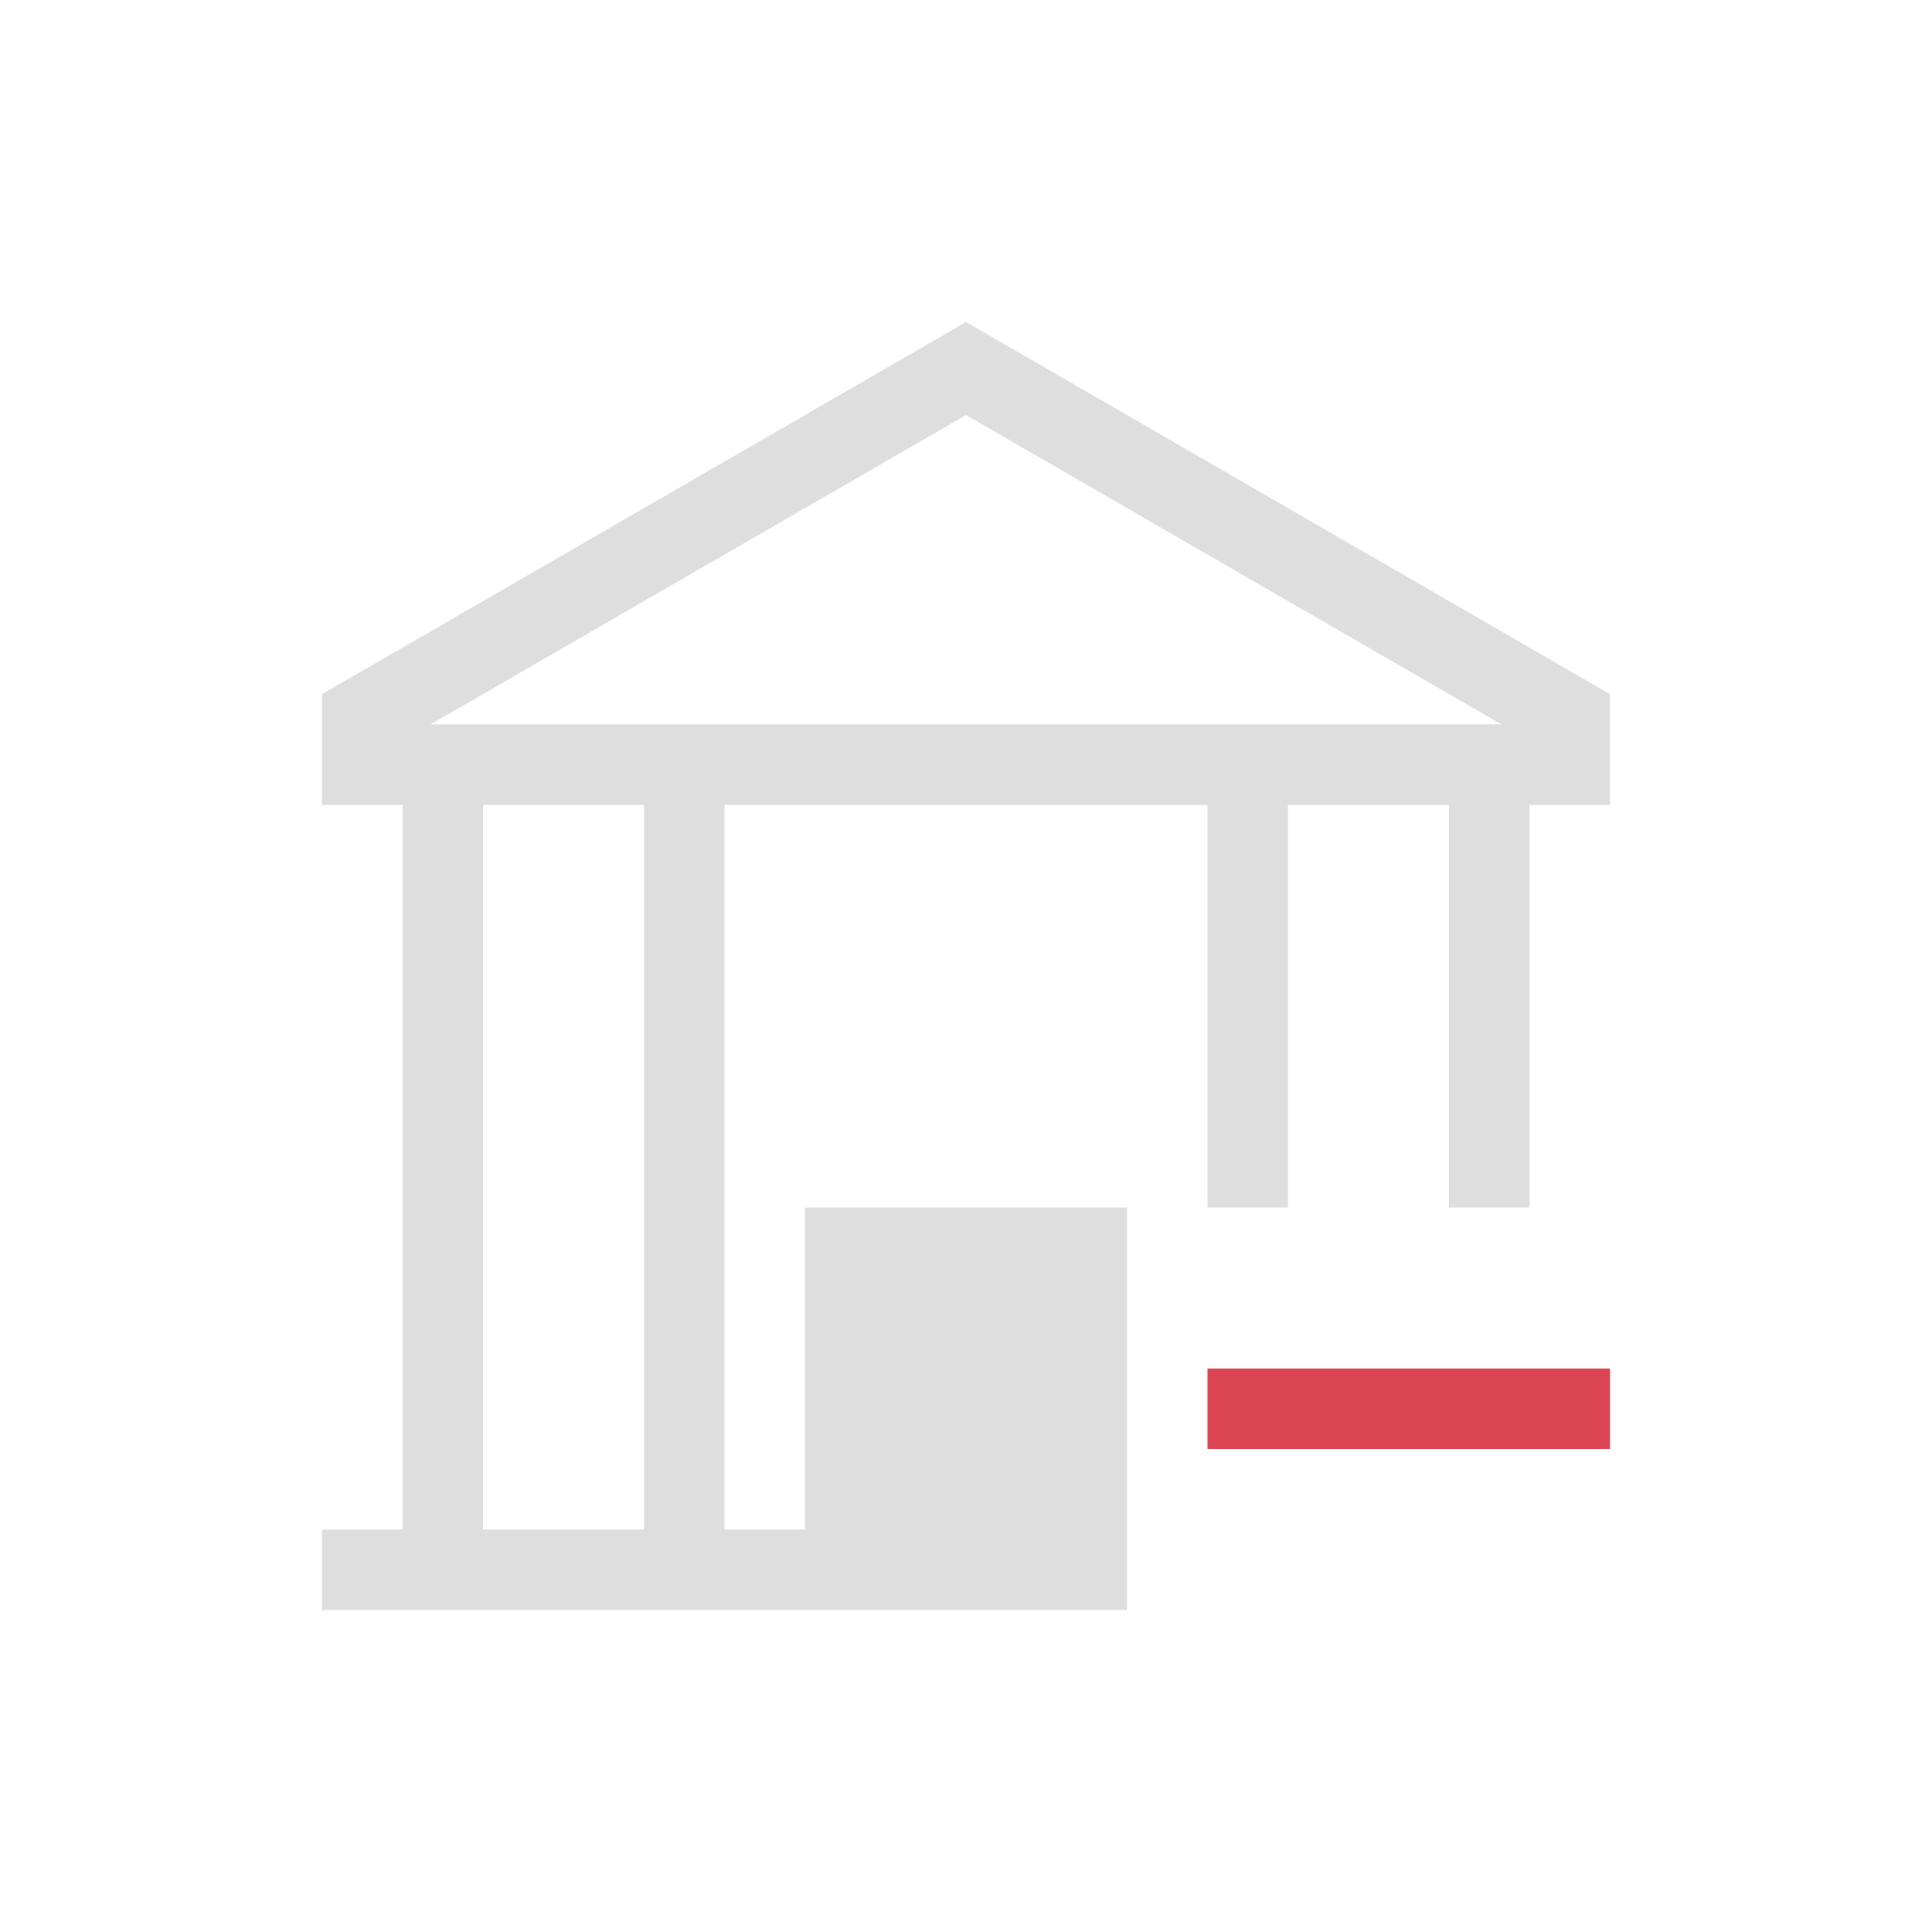 <svg xmlns="http://www.w3.org/2000/svg" width="24" height="24"><path d="M11 3 3 7.623V9h1v9H3v1h10v-5H9v4H8V9h6v5h1V9h2v5h1V9h1V7.623zm0 1.156 6.65 3.842H4.35zM5 9h2v9H5z" style="fill:currentColor;fill-opacity:1;stroke:none;color:#dedede" transform="translate(1 1)"/><path d="M14 16h5v1h-5z" style="fill:currentColor;fill-opacity:1;stroke:none;color:#da4453" transform="translate(1 1)"/></svg>